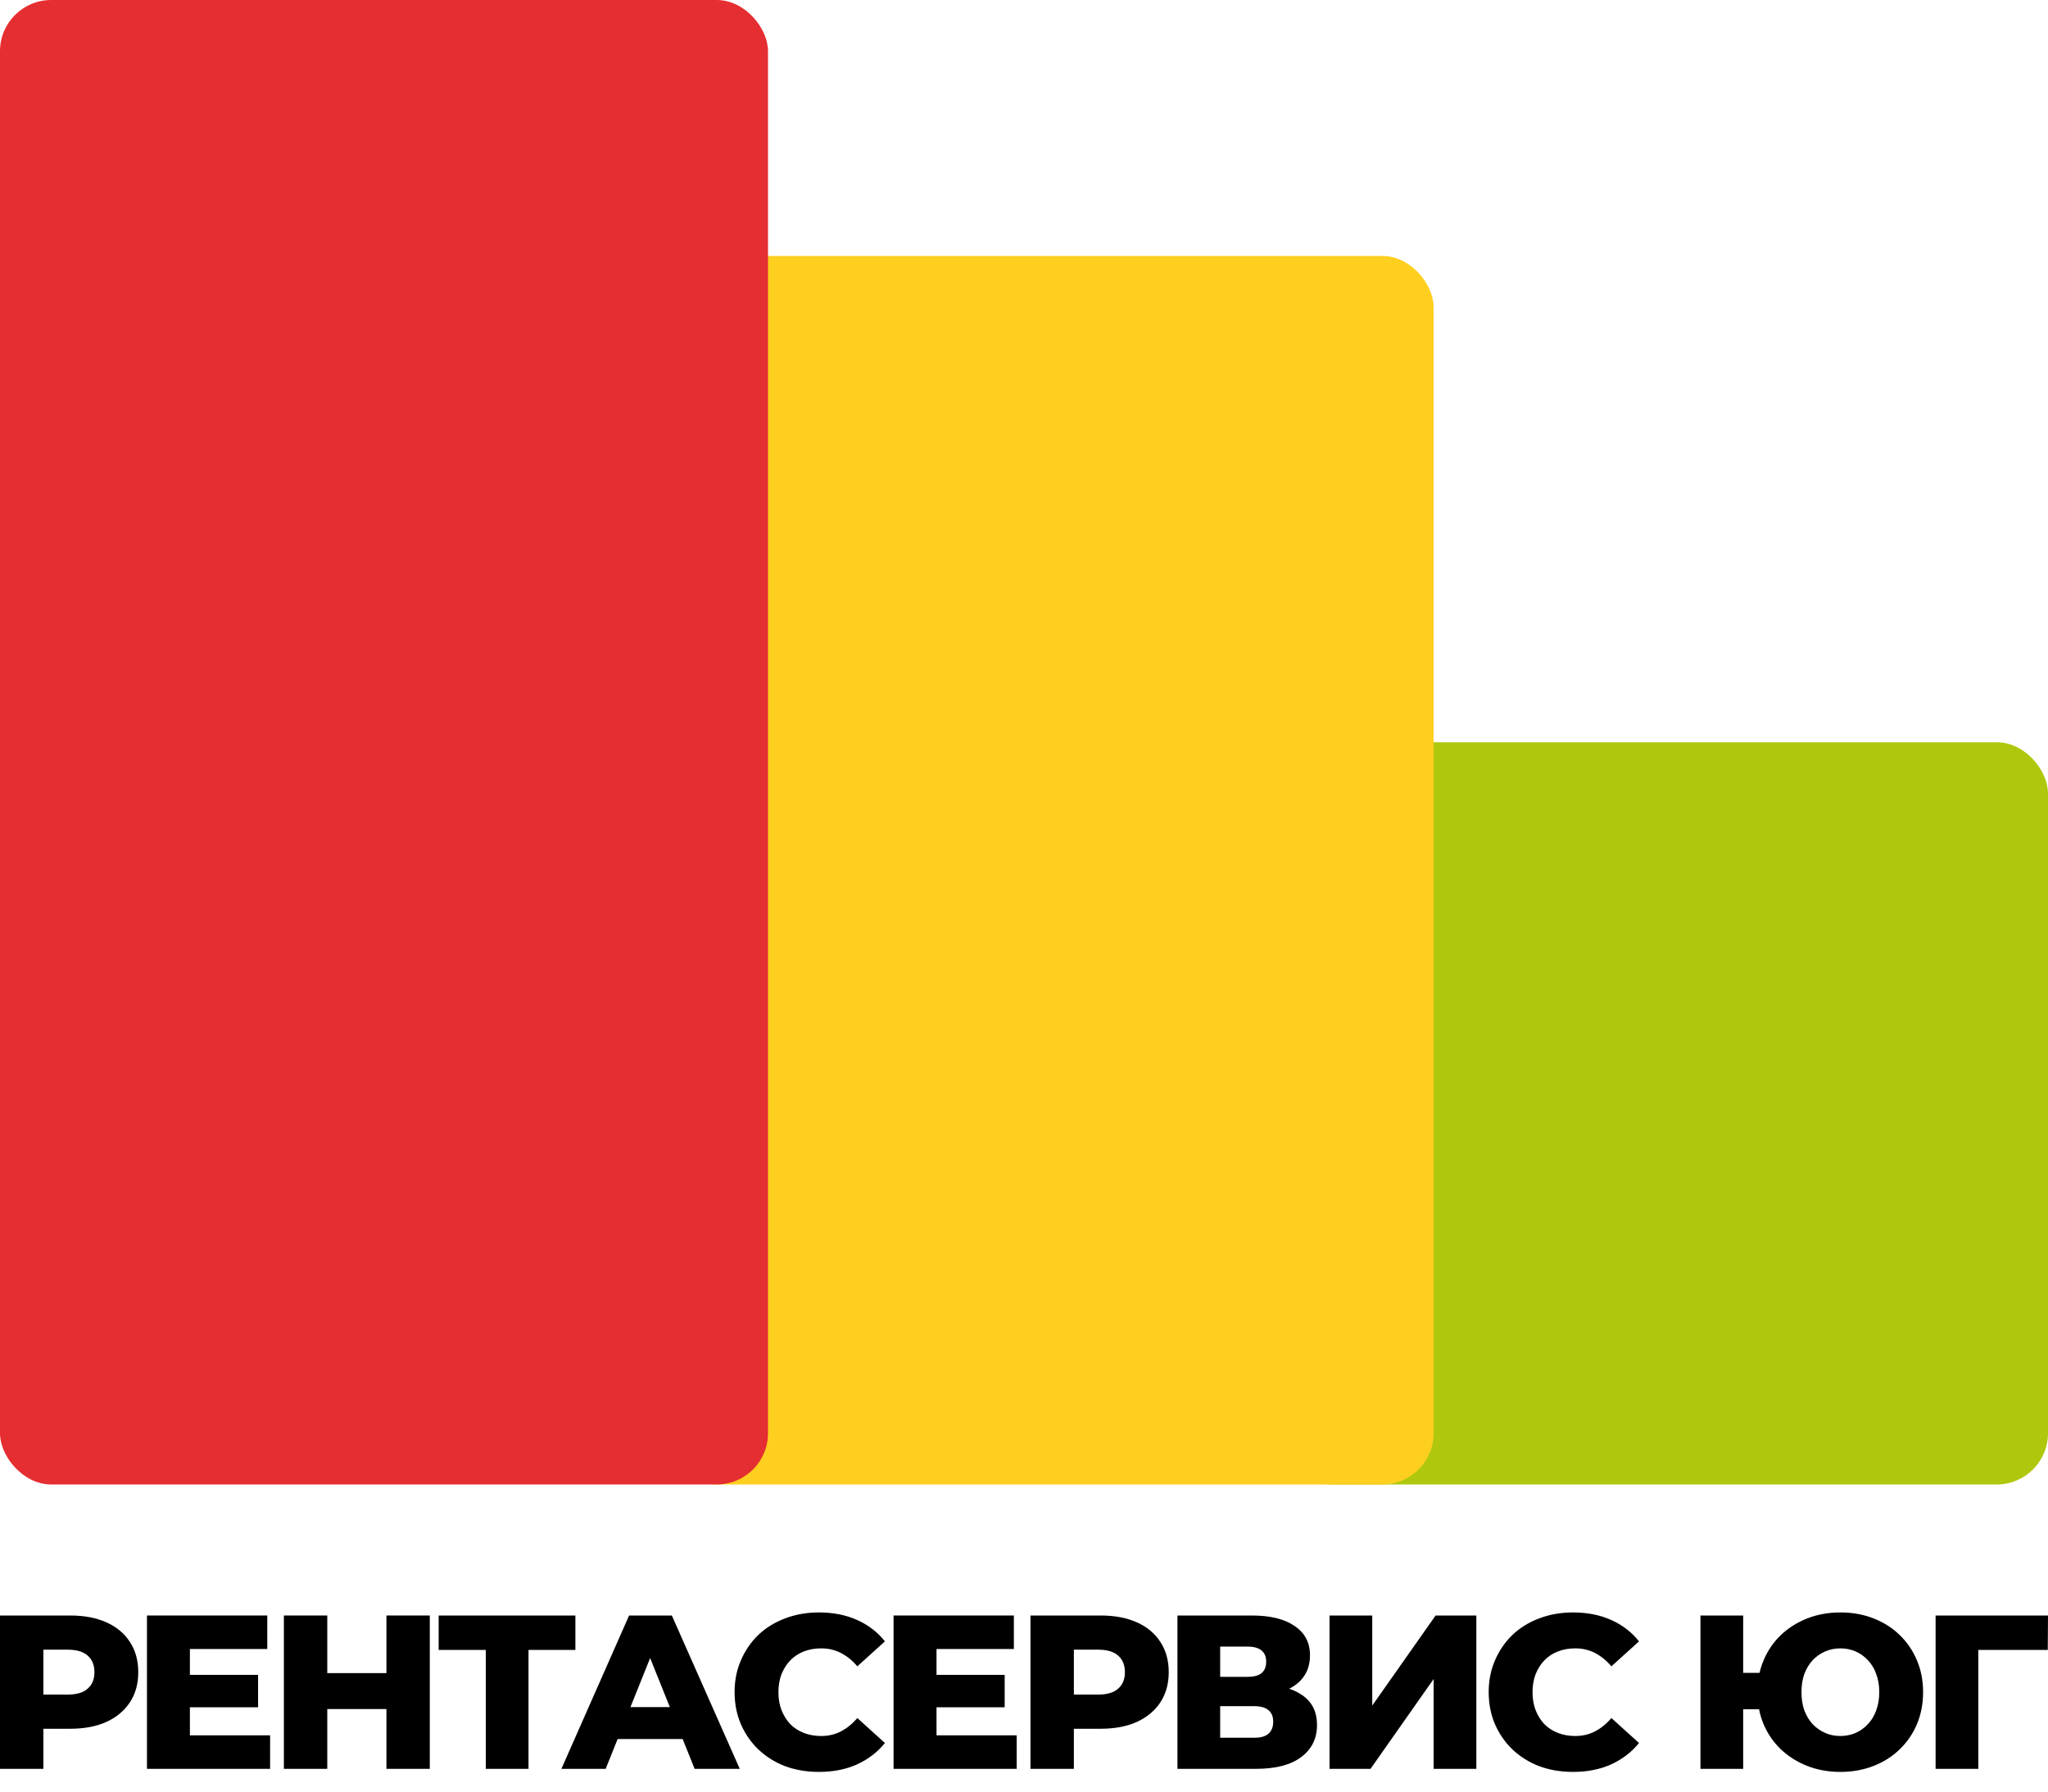 <svg width="80" height="70" viewBox="0 0 80 70" fill="none" xmlns="http://www.w3.org/2000/svg">
<rect x="50" y="29" width="30" height="29" rx="2" fill="#AFC80D"/>
<rect x="26" y="10" width="30" height="48" rx="2" fill="#FFCF1F"/>
<rect width="30" height="58" rx="2" fill="#E52E31"/>
<path d="M0 69.111V63.12H2.739C3.287 63.12 3.758 63.208 4.151 63.385C4.551 63.562 4.859 63.819 5.076 64.156C5.293 64.487 5.401 64.88 5.401 65.337C5.401 65.787 5.293 66.178 5.076 66.509C4.859 66.84 4.551 67.097 4.151 67.28C3.758 67.457 3.287 67.545 2.739 67.545H0.942L1.695 66.809V69.111H0ZM1.695 66.989L0.942 66.21H2.636C2.99 66.21 3.253 66.133 3.424 65.979C3.601 65.825 3.689 65.611 3.689 65.337C3.689 65.057 3.601 64.84 3.424 64.686C3.253 64.532 2.99 64.455 2.636 64.455H0.942L1.695 63.676V66.989Z" fill="black"/>
<path d="M7.299 65.439H10.081V66.706H7.299V65.439ZM7.418 67.802H10.551V69.111H5.741V63.12H10.44V64.429H7.418V67.802Z" fill="black"/>
<path d="M15.095 63.12H16.789V69.111H15.095V63.12ZM12.784 69.111H11.089V63.12H12.784V69.111ZM15.214 66.775H12.664V65.371H15.214V66.775Z" fill="black"/>
<path d="M18.976 69.111V64.087L19.352 64.464H17.135V63.12H22.476V64.464H20.268L20.645 64.087V69.111H18.976Z" fill="black"/>
<path d="M21.93 69.111L24.574 63.12H26.244L28.897 69.111H27.134L25.062 63.95H25.73L23.659 69.111H21.93ZM23.376 67.947L23.813 66.698H26.74L27.177 67.947H23.376Z" fill="black"/>
<path d="M31.991 69.231C31.517 69.231 31.078 69.157 30.673 69.009C30.273 68.855 29.925 68.638 29.628 68.358C29.337 68.079 29.109 67.751 28.944 67.374C28.778 66.992 28.695 66.572 28.695 66.116C28.695 65.659 28.778 65.243 28.944 64.866C29.109 64.484 29.337 64.153 29.628 63.873C29.925 63.593 30.273 63.38 30.673 63.231C31.078 63.077 31.517 63 31.991 63C32.544 63 33.038 63.097 33.472 63.291C33.911 63.485 34.276 63.765 34.567 64.13L33.489 65.106C33.295 64.877 33.081 64.703 32.847 64.584C32.618 64.464 32.362 64.404 32.076 64.404C31.831 64.404 31.606 64.444 31.4 64.524C31.195 64.603 31.018 64.72 30.869 64.874C30.727 65.023 30.613 65.203 30.527 65.414C30.447 65.625 30.407 65.859 30.407 66.116C30.407 66.372 30.447 66.606 30.527 66.817C30.613 67.029 30.727 67.211 30.869 67.365C31.018 67.514 31.195 67.628 31.4 67.708C31.606 67.788 31.831 67.828 32.076 67.828C32.362 67.828 32.618 67.768 32.847 67.648C33.081 67.528 33.295 67.354 33.489 67.126L34.567 68.101C34.276 68.461 33.911 68.74 33.472 68.94C33.038 69.134 32.544 69.231 31.991 69.231Z" fill="black"/>
<path d="M36.463 65.439H39.245V66.706H36.463V65.439ZM36.583 67.802H39.715V69.111H34.905V63.12H39.604V64.429H36.583V67.802Z" fill="black"/>
<path d="M40.253 69.111V63.12H42.992C43.54 63.12 44.01 63.208 44.404 63.385C44.804 63.562 45.112 63.819 45.329 64.156C45.545 64.487 45.654 64.88 45.654 65.337C45.654 65.787 45.545 66.178 45.329 66.509C45.112 66.84 44.804 67.097 44.404 67.28C44.01 67.457 43.54 67.545 42.992 67.545H41.194L41.948 66.809V69.111H40.253ZM41.948 66.989L41.194 66.21H42.889C43.243 66.21 43.505 66.133 43.677 65.979C43.853 65.825 43.942 65.611 43.942 65.337C43.942 65.057 43.853 64.84 43.677 64.686C43.505 64.532 43.243 64.455 42.889 64.455H41.194L41.948 63.676V66.989Z" fill="black"/>
<path d="M45.994 69.111V63.12H48.904C49.623 63.12 50.179 63.257 50.573 63.531C50.972 63.799 51.172 64.181 51.172 64.678C51.172 65.163 50.987 65.545 50.616 65.825C50.245 66.099 49.748 66.236 49.126 66.236L49.298 65.833C49.971 65.833 50.496 65.967 50.873 66.236C51.255 66.498 51.446 66.886 51.446 67.4C51.446 67.924 51.241 68.341 50.83 68.649C50.425 68.957 49.837 69.111 49.066 69.111H45.994ZM47.663 67.896H48.998C49.243 67.896 49.426 67.845 49.546 67.742C49.671 67.633 49.734 67.477 49.734 67.271C49.734 67.066 49.671 66.915 49.546 66.817C49.426 66.715 49.243 66.663 48.998 66.663H47.663V67.896ZM47.663 65.516H48.741C48.981 65.516 49.161 65.468 49.281 65.371C49.4 65.268 49.46 65.12 49.46 64.926C49.46 64.732 49.4 64.586 49.281 64.489C49.161 64.387 48.981 64.335 48.741 64.335H47.663V65.516Z" fill="black"/>
<path d="M51.935 69.111V63.12H53.604V66.638L56.078 63.12H57.67V69.111H56.001V65.602L53.536 69.111H51.935Z" fill="black"/>
<path d="M61.447 69.231C60.974 69.231 60.534 69.157 60.129 69.009C59.73 68.855 59.382 68.638 59.085 68.358C58.794 68.079 58.566 67.751 58.4 67.374C58.235 66.992 58.152 66.572 58.152 66.116C58.152 65.659 58.235 65.243 58.4 64.866C58.566 64.484 58.794 64.153 59.085 63.873C59.382 63.593 59.73 63.38 60.129 63.231C60.534 63.077 60.974 63 61.447 63C62.001 63 62.494 63.097 62.928 63.291C63.367 63.485 63.733 63.765 64.024 64.13L62.945 65.106C62.751 64.877 62.537 64.703 62.303 64.584C62.075 64.464 61.818 64.404 61.533 64.404C61.288 64.404 61.062 64.444 60.857 64.524C60.651 64.603 60.474 64.72 60.326 64.874C60.183 65.023 60.069 65.203 59.984 65.414C59.904 65.625 59.864 65.859 59.864 66.116C59.864 66.372 59.904 66.606 59.984 66.817C60.069 67.029 60.183 67.211 60.326 67.365C60.474 67.514 60.651 67.628 60.857 67.708C61.062 67.788 61.288 67.828 61.533 67.828C61.818 67.828 62.075 67.768 62.303 67.648C62.537 67.528 62.751 67.354 62.945 67.126L64.024 68.101C63.733 68.461 63.367 68.74 62.928 68.94C62.494 69.134 62.001 69.231 61.447 69.231Z" fill="black"/>
<path d="M66.424 69.111V63.12H68.093V65.362H69.643V66.783H68.093V69.111H66.424ZM71.894 69.231C71.426 69.231 70.995 69.154 70.601 69C70.208 68.846 69.862 68.629 69.566 68.35C69.275 68.07 69.049 67.742 68.889 67.365C68.73 66.983 68.65 66.566 68.65 66.116C68.65 65.665 68.73 65.251 68.889 64.874C69.049 64.492 69.275 64.161 69.566 63.882C69.862 63.602 70.208 63.385 70.601 63.231C70.995 63.077 71.426 63 71.894 63C72.356 63 72.784 63.077 73.178 63.231C73.577 63.385 73.919 63.602 74.205 63.882C74.496 64.161 74.721 64.492 74.881 64.874C75.041 65.251 75.121 65.665 75.121 66.116C75.121 66.566 75.041 66.983 74.881 67.365C74.721 67.742 74.496 68.07 74.205 68.35C73.919 68.629 73.577 68.846 73.178 69C72.784 69.154 72.356 69.231 71.894 69.231ZM71.885 67.828C72.102 67.828 72.302 67.788 72.484 67.708C72.667 67.628 72.827 67.514 72.964 67.365C73.106 67.217 73.215 67.037 73.289 66.826C73.369 66.615 73.409 66.378 73.409 66.116C73.409 65.853 73.369 65.616 73.289 65.405C73.215 65.194 73.106 65.014 72.964 64.866C72.827 64.718 72.667 64.603 72.484 64.524C72.302 64.444 72.105 64.404 71.894 64.404C71.677 64.404 71.477 64.444 71.295 64.524C71.112 64.603 70.949 64.718 70.807 64.866C70.67 65.014 70.561 65.194 70.481 65.405C70.407 65.616 70.37 65.853 70.37 66.116C70.37 66.378 70.407 66.615 70.481 66.826C70.561 67.037 70.67 67.217 70.807 67.365C70.949 67.514 71.112 67.628 71.295 67.708C71.477 67.788 71.674 67.828 71.885 67.828Z" fill="black"/>
<path d="M75.609 69.111V63.12H80L79.991 64.464H76.901L77.278 64.087V69.111H75.609Z" fill="black"/>
</svg>
